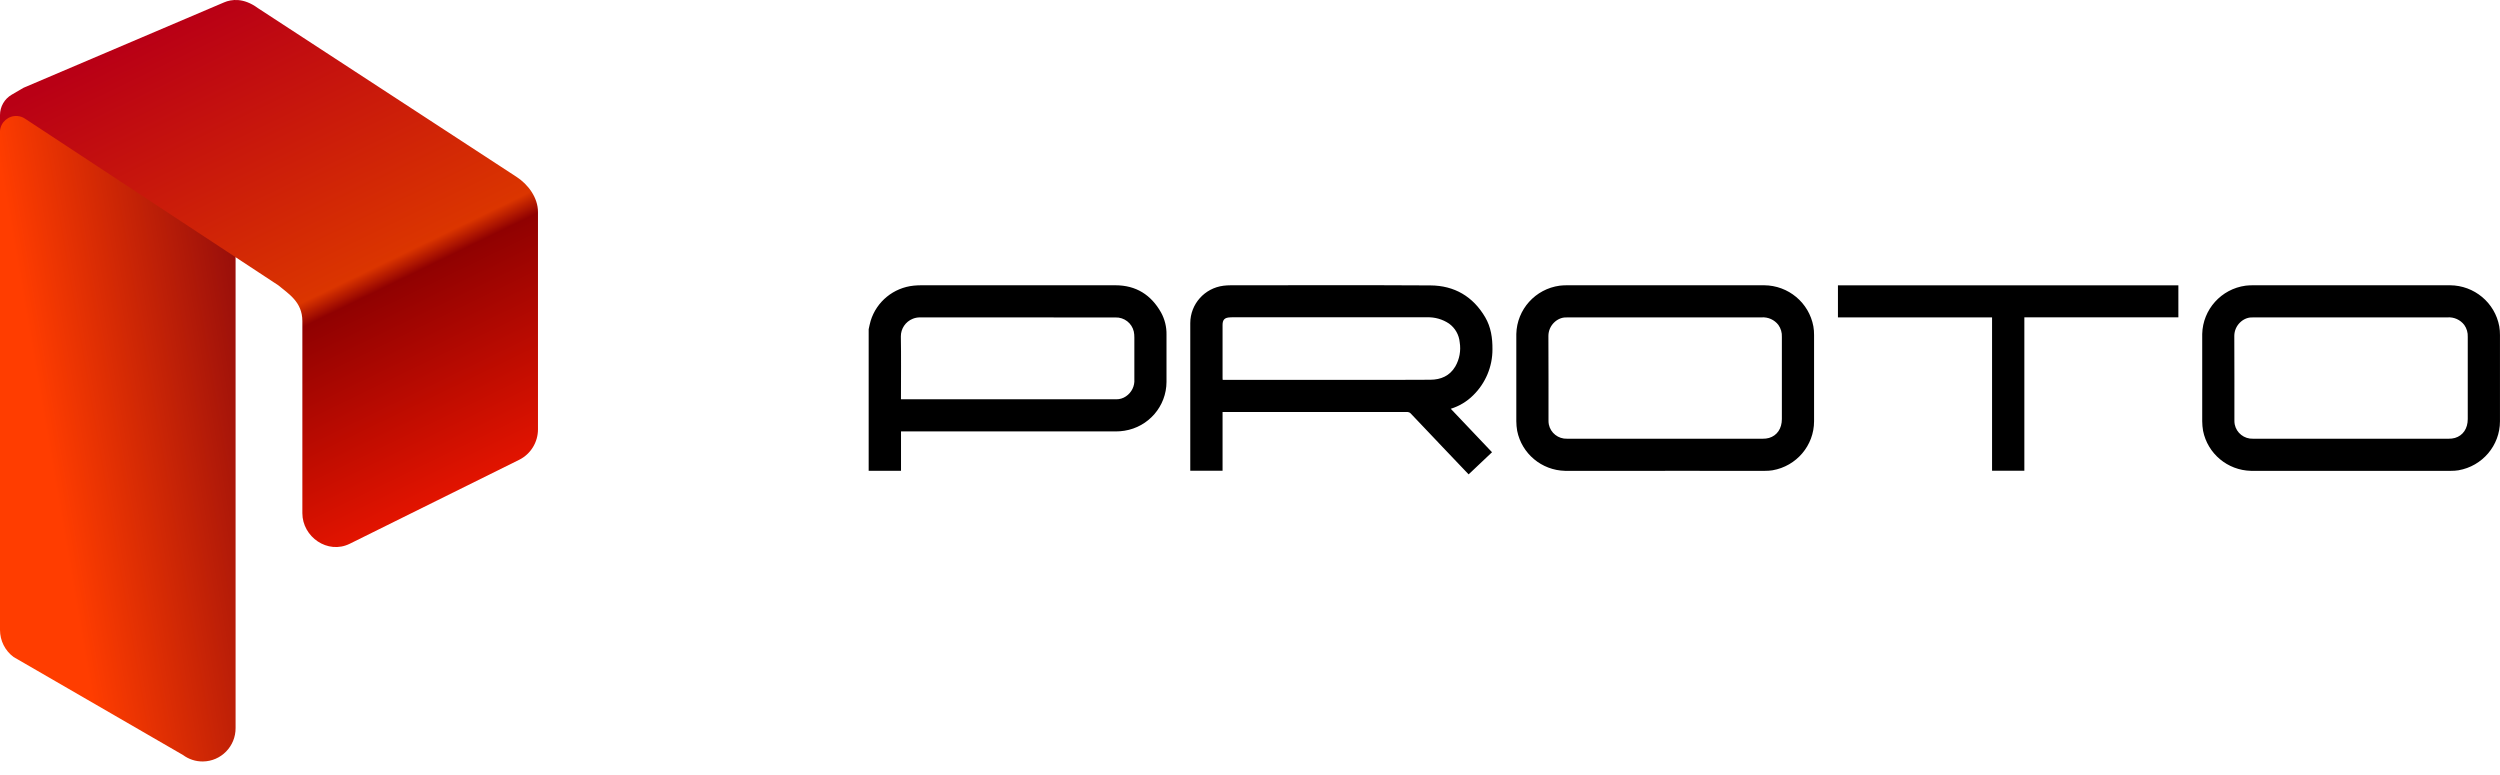 <svg width="158" height="49" viewBox="0 0 158 49" fill="none" xmlns="http://www.w3.org/2000/svg" role="img">
<title>Proto Logo</title>
<path fill="#000" id="logo-text" d="M90.926 27.993C90.33 27.367 89.738 26.737 89.141 26.114C89.094 26.069 89.031 26.043 88.966 26.04C85.106 26.037 81.245 26.037 77.386 26.04L77.266 26.037V29.749H75.225V20.42C75.228 19.217 76.129 18.205 77.331 18.057C77.477 18.039 77.625 18.03 77.771 18.03C81.981 18.03 86.192 18.013 90.401 18.038C91.915 18.046 93.095 18.737 93.866 20.053C94.229 20.674 94.33 21.369 94.323 22.08C94.326 23.171 93.887 24.217 93.106 24.982C92.711 25.376 92.224 25.668 91.689 25.835L94.296 28.581L92.817 29.98C92.18 29.309 91.555 28.654 90.924 27.993H90.926ZM77.734 20.058C77.398 20.072 77.266 20.207 77.266 20.536V23.895C77.266 23.929 77.269 23.959 77.273 24.006H86.006C87.472 24.006 88.939 24.013 90.405 24C91.062 23.994 91.622 23.759 91.975 23.162C92.241 22.701 92.339 22.162 92.254 21.637C92.212 21.164 91.968 20.732 91.581 20.452C91.17 20.175 90.68 20.036 90.184 20.053H77.859C77.818 20.053 77.775 20.053 77.734 20.058ZM105.234 29.757H98.912C97.432 29.723 96.174 28.671 95.885 27.227C95.85 27.029 95.833 26.827 95.831 26.626C95.828 24.784 95.828 22.944 95.831 21.106C95.869 19.556 97.032 18.263 98.577 18.054C98.723 18.038 98.871 18.029 99.017 18.029H111.494C113.024 18.039 114.33 19.13 114.605 20.626C114.636 20.806 114.651 20.99 114.649 21.173C114.652 22.989 114.652 24.807 114.649 26.623C114.648 28.153 113.539 29.461 112.022 29.723C111.867 29.747 111.71 29.759 111.554 29.757C110.696 29.757 109.839 29.757 108.982 29.757C107.732 29.757 106.483 29.757 105.234 29.756V29.757ZM97.859 21.234C97.874 23.005 97.859 24.777 97.865 26.546C97.862 26.638 97.869 26.73 97.885 26.82C97.995 27.364 98.484 27.748 99.041 27.727H111.409C111.542 27.73 111.675 27.713 111.804 27.678C112.309 27.529 112.613 27.086 112.614 26.485C112.617 24.755 112.617 23.024 112.614 21.297C112.629 21.025 112.55 20.757 112.393 20.535C112.143 20.209 111.745 20.03 111.334 20.058C107.273 20.063 103.21 20.063 99.149 20.058C99.098 20.058 99.048 20.065 98.997 20.062C98.982 20.062 98.968 20.062 98.952 20.062C98.427 20.062 97.859 20.555 97.859 21.234ZM148.583 29.757H142.261C140.781 29.723 139.523 28.671 139.234 27.227C139.199 27.029 139.182 26.827 139.18 26.626C139.177 24.784 139.177 22.944 139.18 21.106C139.218 19.557 140.381 18.263 141.926 18.054C142.072 18.038 142.22 18.029 142.367 18.029H154.843C156.373 18.039 157.679 19.13 157.954 20.626C157.985 20.806 158 20.99 157.998 21.173C158.001 22.989 158.001 24.807 157.998 26.623C157.997 28.153 156.888 29.461 155.371 29.723C155.216 29.747 155.059 29.759 154.903 29.757C154.064 29.757 153.226 29.757 152.388 29.757C151.119 29.757 149.85 29.757 148.581 29.757H148.583ZM141.208 21.234C141.223 23.005 141.208 24.777 141.214 26.546C141.211 26.638 141.218 26.73 141.234 26.82C141.344 27.364 141.833 27.748 142.39 27.727H154.758C154.891 27.73 155.024 27.713 155.153 27.678C155.658 27.529 155.962 27.086 155.962 26.485C155.965 24.755 155.965 23.024 155.962 21.297C155.976 21.025 155.898 20.757 155.741 20.535C155.491 20.209 155.093 20.03 154.682 20.058C150.621 20.063 146.558 20.063 142.497 20.058C142.447 20.058 142.396 20.065 142.346 20.062C142.331 20.062 142.317 20.062 142.301 20.062C141.776 20.062 141.208 20.555 141.208 21.234ZM54.9 29.756V20.808C54.941 20.631 54.972 20.452 55.025 20.277C55.399 19.057 56.474 18.18 57.752 18.052C57.908 18.038 58.065 18.029 58.221 18.029H70.491C71.795 18.029 72.749 18.632 73.38 19.752C73.615 20.181 73.733 20.664 73.723 21.153V24.138C73.717 25.675 72.591 26.983 71.062 27.223C70.88 27.252 70.696 27.266 70.513 27.266H56.944V29.753H54.9V29.756ZM57.69 20.145C57.229 20.329 56.929 20.774 56.934 21.267C56.956 22.534 56.941 23.801 56.941 25.067V25.235H70.547C70.765 25.238 70.978 25.174 71.158 25.051C71.518 24.811 71.722 24.398 71.691 23.968C71.685 23.091 71.691 22.214 71.691 21.339C71.694 21.211 71.682 21.083 71.657 20.956C71.536 20.421 71.05 20.047 70.499 20.063C66.386 20.063 62.274 20.062 58.16 20.059H58.138C57.984 20.059 57.832 20.088 57.69 20.145ZM125.898 29.749V20.059H116.158V18.035H137.673V20.055H127.939V29.749H125.898Z"/>
<path d="M1.286 5.884L13.028 0.928C13.712 0.641 14.498 0.966 14.784 1.654C14.784 1.657 14.785 1.659 14.786 1.662C14.854 1.828 14.889 2.006 14.889 2.185V46.008C14.898 47.169 13.97 48.116 12.817 48.125C12.368 48.128 11.931 47.987 11.568 47.718L0.859 41.523C0.319 41.124 0 40.488 0 39.813V7.838C0 6.985 0.505 6.215 1.286 5.884Z" fill="url(#paint0_linear_82_9025)"/>
<path d="M0 7.272V8.278C0.043 7.712 0.536 7.29 1.098 7.333C1.269 7.346 1.435 7.403 1.579 7.498L17.593 18.034C18.214 18.559 19.109 19.071 19.109 20.29V32.432C19.109 33.928 20.707 35.058 22.107 34.364L32.818 29.057C33.545 28.692 34.003 27.943 34 27.125V13.4C34 12.488 33.377 11.646 32.62 11.162L16.297 0.511C15.386 -0.16 14.62 -0.044 14.168 0.148L1.489 5.547L0.739 5.985C0.282 6.25 0 6.741 0 7.272Z" fill="url(#paint1_linear_82_9025)"/>
<defs>
<linearGradient id="paint0_linear_82_9025" x1="18.052" y1="8.618" x2="0.199" y2="11.694" gradientUnits="userSpaceOnUse">
<stop stop-color="#78000E"/>
<stop offset="1" stop-color="#FF3D00"/>
</linearGradient>
<linearGradient id="paint1_linear_82_9025" x1="12.363" y1="0.912" x2="27.736" y2="32.52" gradientUnits="userSpaceOnUse">
<stop stop-color="#B90015"/>
<stop offset="0.55" stop-color="#DB3500"/>
<stop offset="0.59" stop-color="#900101"/>
<stop offset="1" stop-color="#E71500"/>
</linearGradient>
</defs>
</svg>